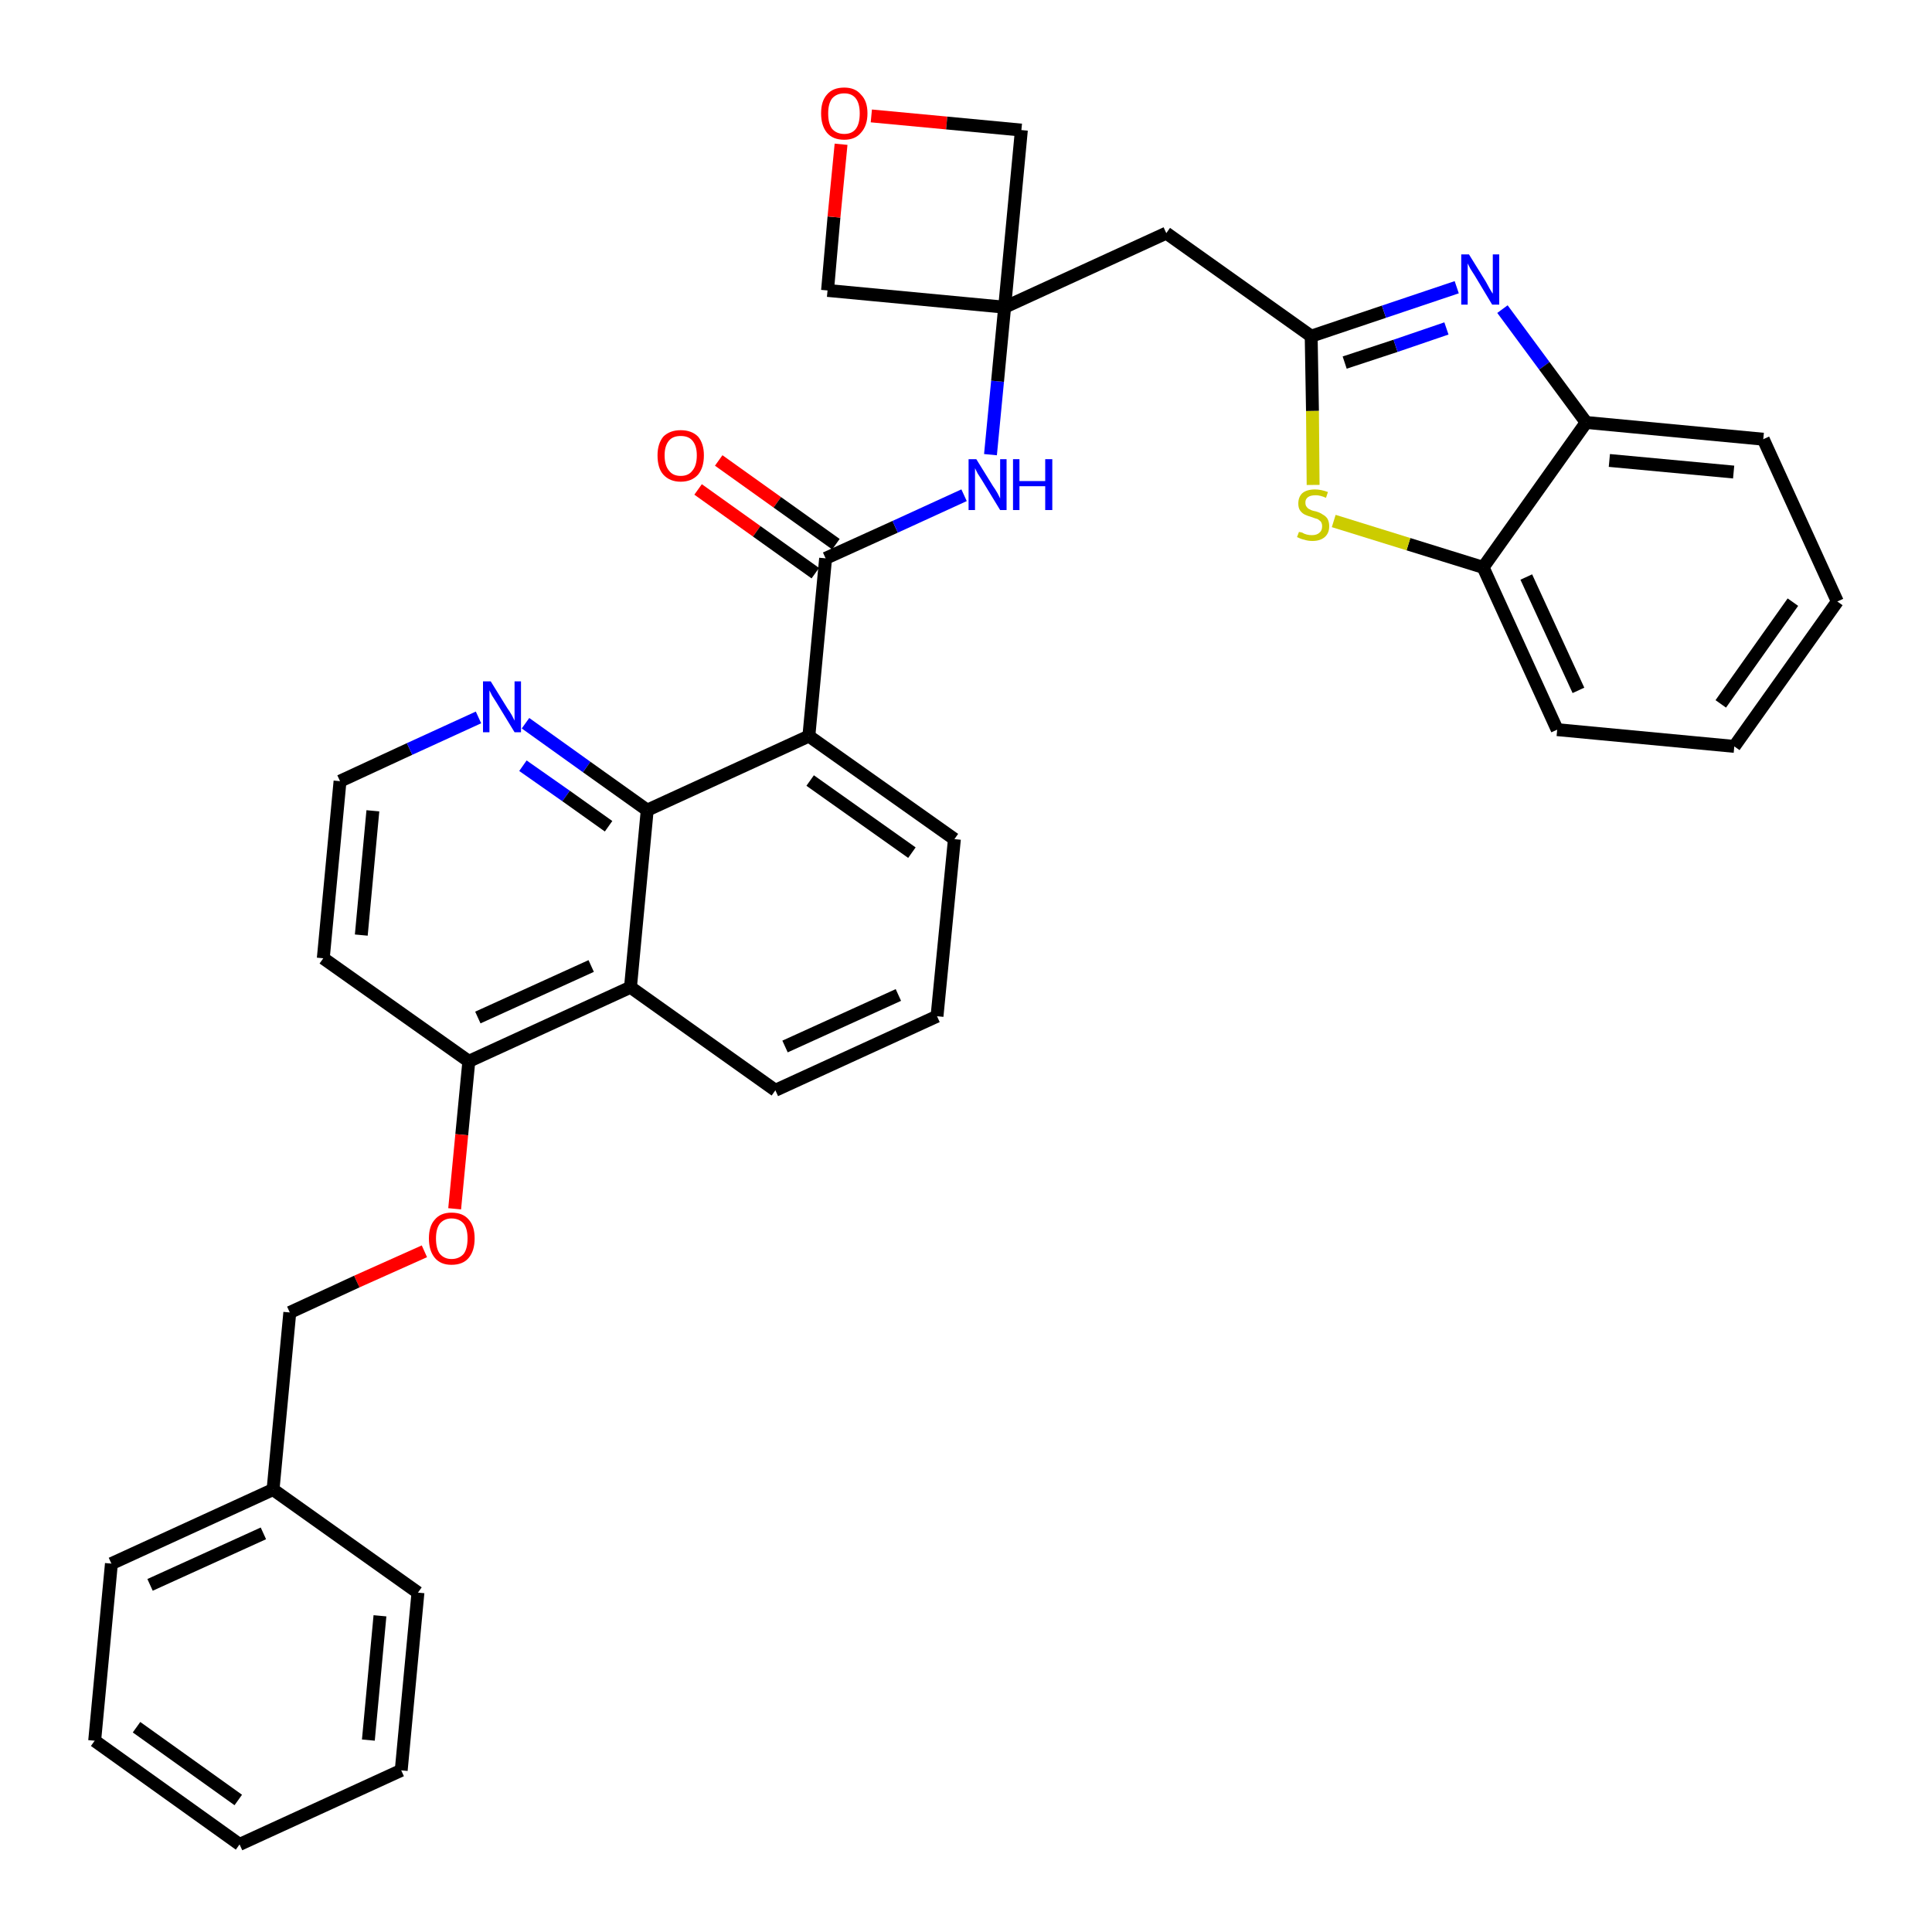 <?xml version='1.0' encoding='iso-8859-1'?>
<svg version='1.1' baseProfile='full'
              xmlns='http://www.w3.org/2000/svg'
                      xmlns:rdkit='http://www.rdkit.org/xml'
                      xmlns:xlink='http://www.w3.org/1999/xlink'
                  xml:space='preserve'
width='300px' height='300px' viewBox='0 0 300 300'>
<!-- END OF HEADER -->
<path class='bond-0 atom-0 atom-1' d='M 108.4,76.0 L 117.5,82.5' style='fill:none;fill-rule:evenodd;stroke:#FF0000;stroke-width:2.0px;stroke-linecap:butt;stroke-linejoin:miter;stroke-opacity:1' />
<path class='bond-0 atom-0 atom-1' d='M 117.5,82.5 L 126.6,89.0' style='fill:none;fill-rule:evenodd;stroke:#000000;stroke-width:2.0px;stroke-linecap:butt;stroke-linejoin:miter;stroke-opacity:1' />
<path class='bond-0 atom-0 atom-1' d='M 111.6,71.5 L 120.7,78.0' style='fill:none;fill-rule:evenodd;stroke:#FF0000;stroke-width:2.0px;stroke-linecap:butt;stroke-linejoin:miter;stroke-opacity:1' />
<path class='bond-0 atom-0 atom-1' d='M 120.7,78.0 L 129.8,84.5' style='fill:none;fill-rule:evenodd;stroke:#000000;stroke-width:2.0px;stroke-linecap:butt;stroke-linejoin:miter;stroke-opacity:1' />
<path class='bond-1 atom-1 atom-2' d='M 128.2,86.7 L 139.0,81.8' style='fill:none;fill-rule:evenodd;stroke:#000000;stroke-width:2.0px;stroke-linecap:butt;stroke-linejoin:miter;stroke-opacity:1' />
<path class='bond-1 atom-1 atom-2' d='M 139.0,81.8 L 149.7,76.9' style='fill:none;fill-rule:evenodd;stroke:#0000FF;stroke-width:2.0px;stroke-linecap:butt;stroke-linejoin:miter;stroke-opacity:1' />
<path class='bond-16 atom-1 atom-17' d='M 128.2,86.7 L 125.6,114.3' style='fill:none;fill-rule:evenodd;stroke:#000000;stroke-width:2.0px;stroke-linecap:butt;stroke-linejoin:miter;stroke-opacity:1' />
<path class='bond-2 atom-2 atom-3' d='M 153.8,70.6 L 154.9,59.2' style='fill:none;fill-rule:evenodd;stroke:#0000FF;stroke-width:2.0px;stroke-linecap:butt;stroke-linejoin:miter;stroke-opacity:1' />
<path class='bond-2 atom-2 atom-3' d='M 154.9,59.2 L 156.0,47.7' style='fill:none;fill-rule:evenodd;stroke:#000000;stroke-width:2.0px;stroke-linecap:butt;stroke-linejoin:miter;stroke-opacity:1' />
<path class='bond-3 atom-3 atom-4' d='M 156.0,47.7 L 181.1,36.2' style='fill:none;fill-rule:evenodd;stroke:#000000;stroke-width:2.0px;stroke-linecap:butt;stroke-linejoin:miter;stroke-opacity:1' />
<path class='bond-13 atom-3 atom-14' d='M 156.0,47.7 L 128.5,45.1' style='fill:none;fill-rule:evenodd;stroke:#000000;stroke-width:2.0px;stroke-linecap:butt;stroke-linejoin:miter;stroke-opacity:1' />
<path class='bond-34 atom-16 atom-3' d='M 158.6,20.2 L 156.0,47.7' style='fill:none;fill-rule:evenodd;stroke:#000000;stroke-width:2.0px;stroke-linecap:butt;stroke-linejoin:miter;stroke-opacity:1' />
<path class='bond-4 atom-4 atom-5' d='M 181.1,36.2 L 203.6,52.2' style='fill:none;fill-rule:evenodd;stroke:#000000;stroke-width:2.0px;stroke-linecap:butt;stroke-linejoin:miter;stroke-opacity:1' />
<path class='bond-5 atom-5 atom-6' d='M 203.6,52.2 L 214.9,48.4' style='fill:none;fill-rule:evenodd;stroke:#000000;stroke-width:2.0px;stroke-linecap:butt;stroke-linejoin:miter;stroke-opacity:1' />
<path class='bond-5 atom-5 atom-6' d='M 214.9,48.4 L 226.2,44.6' style='fill:none;fill-rule:evenodd;stroke:#0000FF;stroke-width:2.0px;stroke-linecap:butt;stroke-linejoin:miter;stroke-opacity:1' />
<path class='bond-5 atom-5 atom-6' d='M 208.8,56.3 L 216.7,53.7' style='fill:none;fill-rule:evenodd;stroke:#000000;stroke-width:2.0px;stroke-linecap:butt;stroke-linejoin:miter;stroke-opacity:1' />
<path class='bond-5 atom-5 atom-6' d='M 216.7,53.7 L 224.6,51.0' style='fill:none;fill-rule:evenodd;stroke:#0000FF;stroke-width:2.0px;stroke-linecap:butt;stroke-linejoin:miter;stroke-opacity:1' />
<path class='bond-36 atom-13 atom-5' d='M 203.9,75.3 L 203.8,63.8' style='fill:none;fill-rule:evenodd;stroke:#CCCC00;stroke-width:2.0px;stroke-linecap:butt;stroke-linejoin:miter;stroke-opacity:1' />
<path class='bond-36 atom-13 atom-5' d='M 203.8,63.8 L 203.6,52.2' style='fill:none;fill-rule:evenodd;stroke:#000000;stroke-width:2.0px;stroke-linecap:butt;stroke-linejoin:miter;stroke-opacity:1' />
<path class='bond-6 atom-6 atom-7' d='M 233.3,48.0 L 239.8,56.8' style='fill:none;fill-rule:evenodd;stroke:#0000FF;stroke-width:2.0px;stroke-linecap:butt;stroke-linejoin:miter;stroke-opacity:1' />
<path class='bond-6 atom-6 atom-7' d='M 239.8,56.8 L 246.3,65.6' style='fill:none;fill-rule:evenodd;stroke:#000000;stroke-width:2.0px;stroke-linecap:butt;stroke-linejoin:miter;stroke-opacity:1' />
<path class='bond-7 atom-7 atom-8' d='M 246.3,65.6 L 273.8,68.2' style='fill:none;fill-rule:evenodd;stroke:#000000;stroke-width:2.0px;stroke-linecap:butt;stroke-linejoin:miter;stroke-opacity:1' />
<path class='bond-7 atom-7 atom-8' d='M 249.9,71.5 L 269.2,73.3' style='fill:none;fill-rule:evenodd;stroke:#000000;stroke-width:2.0px;stroke-linecap:butt;stroke-linejoin:miter;stroke-opacity:1' />
<path class='bond-38 atom-12 atom-7' d='M 230.3,88.1 L 246.3,65.6' style='fill:none;fill-rule:evenodd;stroke:#000000;stroke-width:2.0px;stroke-linecap:butt;stroke-linejoin:miter;stroke-opacity:1' />
<path class='bond-8 atom-8 atom-9' d='M 273.8,68.2 L 285.3,93.4' style='fill:none;fill-rule:evenodd;stroke:#000000;stroke-width:2.0px;stroke-linecap:butt;stroke-linejoin:miter;stroke-opacity:1' />
<path class='bond-9 atom-9 atom-10' d='M 285.3,93.4 L 269.3,115.9' style='fill:none;fill-rule:evenodd;stroke:#000000;stroke-width:2.0px;stroke-linecap:butt;stroke-linejoin:miter;stroke-opacity:1' />
<path class='bond-9 atom-9 atom-10' d='M 278.4,93.5 L 267.2,109.3' style='fill:none;fill-rule:evenodd;stroke:#000000;stroke-width:2.0px;stroke-linecap:butt;stroke-linejoin:miter;stroke-opacity:1' />
<path class='bond-10 atom-10 atom-11' d='M 269.3,115.9 L 241.8,113.3' style='fill:none;fill-rule:evenodd;stroke:#000000;stroke-width:2.0px;stroke-linecap:butt;stroke-linejoin:miter;stroke-opacity:1' />
<path class='bond-11 atom-11 atom-12' d='M 241.8,113.3 L 230.3,88.1' style='fill:none;fill-rule:evenodd;stroke:#000000;stroke-width:2.0px;stroke-linecap:butt;stroke-linejoin:miter;stroke-opacity:1' />
<path class='bond-11 atom-11 atom-12' d='M 245.1,107.2 L 237.0,89.6' style='fill:none;fill-rule:evenodd;stroke:#000000;stroke-width:2.0px;stroke-linecap:butt;stroke-linejoin:miter;stroke-opacity:1' />
<path class='bond-12 atom-12 atom-13' d='M 230.3,88.1 L 218.7,84.5' style='fill:none;fill-rule:evenodd;stroke:#000000;stroke-width:2.0px;stroke-linecap:butt;stroke-linejoin:miter;stroke-opacity:1' />
<path class='bond-12 atom-12 atom-13' d='M 218.7,84.5 L 207.1,80.9' style='fill:none;fill-rule:evenodd;stroke:#CCCC00;stroke-width:2.0px;stroke-linecap:butt;stroke-linejoin:miter;stroke-opacity:1' />
<path class='bond-14 atom-14 atom-15' d='M 128.5,45.1 L 129.5,33.7' style='fill:none;fill-rule:evenodd;stroke:#000000;stroke-width:2.0px;stroke-linecap:butt;stroke-linejoin:miter;stroke-opacity:1' />
<path class='bond-14 atom-14 atom-15' d='M 129.5,33.7 L 130.6,22.4' style='fill:none;fill-rule:evenodd;stroke:#FF0000;stroke-width:2.0px;stroke-linecap:butt;stroke-linejoin:miter;stroke-opacity:1' />
<path class='bond-15 atom-15 atom-16' d='M 135.3,18.0 L 147.0,19.1' style='fill:none;fill-rule:evenodd;stroke:#FF0000;stroke-width:2.0px;stroke-linecap:butt;stroke-linejoin:miter;stroke-opacity:1' />
<path class='bond-15 atom-15 atom-16' d='M 147.0,19.1 L 158.6,20.2' style='fill:none;fill-rule:evenodd;stroke:#000000;stroke-width:2.0px;stroke-linecap:butt;stroke-linejoin:miter;stroke-opacity:1' />
<path class='bond-17 atom-17 atom-18' d='M 125.6,114.3 L 148.2,130.3' style='fill:none;fill-rule:evenodd;stroke:#000000;stroke-width:2.0px;stroke-linecap:butt;stroke-linejoin:miter;stroke-opacity:1' />
<path class='bond-17 atom-17 atom-18' d='M 125.8,121.2 L 141.6,132.4' style='fill:none;fill-rule:evenodd;stroke:#000000;stroke-width:2.0px;stroke-linecap:butt;stroke-linejoin:miter;stroke-opacity:1' />
<path class='bond-35 atom-34 atom-17' d='M 100.5,125.8 L 125.6,114.3' style='fill:none;fill-rule:evenodd;stroke:#000000;stroke-width:2.0px;stroke-linecap:butt;stroke-linejoin:miter;stroke-opacity:1' />
<path class='bond-18 atom-18 atom-19' d='M 148.2,130.3 L 145.5,157.8' style='fill:none;fill-rule:evenodd;stroke:#000000;stroke-width:2.0px;stroke-linecap:butt;stroke-linejoin:miter;stroke-opacity:1' />
<path class='bond-19 atom-19 atom-20' d='M 145.5,157.8 L 120.4,169.3' style='fill:none;fill-rule:evenodd;stroke:#000000;stroke-width:2.0px;stroke-linecap:butt;stroke-linejoin:miter;stroke-opacity:1' />
<path class='bond-19 atom-19 atom-20' d='M 139.5,154.5 L 121.9,162.5' style='fill:none;fill-rule:evenodd;stroke:#000000;stroke-width:2.0px;stroke-linecap:butt;stroke-linejoin:miter;stroke-opacity:1' />
<path class='bond-20 atom-20 atom-21' d='M 120.4,169.3 L 97.9,153.3' style='fill:none;fill-rule:evenodd;stroke:#000000;stroke-width:2.0px;stroke-linecap:butt;stroke-linejoin:miter;stroke-opacity:1' />
<path class='bond-21 atom-21 atom-22' d='M 97.9,153.3 L 72.8,164.8' style='fill:none;fill-rule:evenodd;stroke:#000000;stroke-width:2.0px;stroke-linecap:butt;stroke-linejoin:miter;stroke-opacity:1' />
<path class='bond-21 atom-21 atom-22' d='M 91.8,150.0 L 74.2,158.0' style='fill:none;fill-rule:evenodd;stroke:#000000;stroke-width:2.0px;stroke-linecap:butt;stroke-linejoin:miter;stroke-opacity:1' />
<path class='bond-37 atom-34 atom-21' d='M 100.5,125.8 L 97.9,153.3' style='fill:none;fill-rule:evenodd;stroke:#000000;stroke-width:2.0px;stroke-linecap:butt;stroke-linejoin:miter;stroke-opacity:1' />
<path class='bond-22 atom-22 atom-23' d='M 72.8,164.8 L 71.7,176.2' style='fill:none;fill-rule:evenodd;stroke:#000000;stroke-width:2.0px;stroke-linecap:butt;stroke-linejoin:miter;stroke-opacity:1' />
<path class='bond-22 atom-22 atom-23' d='M 71.7,176.2 L 70.6,187.7' style='fill:none;fill-rule:evenodd;stroke:#FF0000;stroke-width:2.0px;stroke-linecap:butt;stroke-linejoin:miter;stroke-opacity:1' />
<path class='bond-30 atom-22 atom-31' d='M 72.8,164.8 L 50.2,148.8' style='fill:none;fill-rule:evenodd;stroke:#000000;stroke-width:2.0px;stroke-linecap:butt;stroke-linejoin:miter;stroke-opacity:1' />
<path class='bond-23 atom-23 atom-24' d='M 65.9,194.3 L 55.4,199.0' style='fill:none;fill-rule:evenodd;stroke:#FF0000;stroke-width:2.0px;stroke-linecap:butt;stroke-linejoin:miter;stroke-opacity:1' />
<path class='bond-23 atom-23 atom-24' d='M 55.4,199.0 L 45.0,203.8' style='fill:none;fill-rule:evenodd;stroke:#000000;stroke-width:2.0px;stroke-linecap:butt;stroke-linejoin:miter;stroke-opacity:1' />
<path class='bond-24 atom-24 atom-25' d='M 45.0,203.8 L 42.4,231.3' style='fill:none;fill-rule:evenodd;stroke:#000000;stroke-width:2.0px;stroke-linecap:butt;stroke-linejoin:miter;stroke-opacity:1' />
<path class='bond-25 atom-25 atom-26' d='M 42.4,231.3 L 17.3,242.8' style='fill:none;fill-rule:evenodd;stroke:#000000;stroke-width:2.0px;stroke-linecap:butt;stroke-linejoin:miter;stroke-opacity:1' />
<path class='bond-25 atom-25 atom-26' d='M 40.9,238.1 L 23.3,246.1' style='fill:none;fill-rule:evenodd;stroke:#000000;stroke-width:2.0px;stroke-linecap:butt;stroke-linejoin:miter;stroke-opacity:1' />
<path class='bond-39 atom-30 atom-25' d='M 64.9,247.3 L 42.4,231.3' style='fill:none;fill-rule:evenodd;stroke:#000000;stroke-width:2.0px;stroke-linecap:butt;stroke-linejoin:miter;stroke-opacity:1' />
<path class='bond-26 atom-26 atom-27' d='M 17.3,242.8 L 14.7,270.3' style='fill:none;fill-rule:evenodd;stroke:#000000;stroke-width:2.0px;stroke-linecap:butt;stroke-linejoin:miter;stroke-opacity:1' />
<path class='bond-27 atom-27 atom-28' d='M 14.7,270.3 L 37.2,286.4' style='fill:none;fill-rule:evenodd;stroke:#000000;stroke-width:2.0px;stroke-linecap:butt;stroke-linejoin:miter;stroke-opacity:1' />
<path class='bond-27 atom-27 atom-28' d='M 21.2,268.2 L 37.0,279.5' style='fill:none;fill-rule:evenodd;stroke:#000000;stroke-width:2.0px;stroke-linecap:butt;stroke-linejoin:miter;stroke-opacity:1' />
<path class='bond-28 atom-28 atom-29' d='M 37.2,286.4 L 62.3,274.9' style='fill:none;fill-rule:evenodd;stroke:#000000;stroke-width:2.0px;stroke-linecap:butt;stroke-linejoin:miter;stroke-opacity:1' />
<path class='bond-29 atom-29 atom-30' d='M 62.3,274.9 L 64.9,247.3' style='fill:none;fill-rule:evenodd;stroke:#000000;stroke-width:2.0px;stroke-linecap:butt;stroke-linejoin:miter;stroke-opacity:1' />
<path class='bond-29 atom-29 atom-30' d='M 57.2,270.2 L 59.0,250.9' style='fill:none;fill-rule:evenodd;stroke:#000000;stroke-width:2.0px;stroke-linecap:butt;stroke-linejoin:miter;stroke-opacity:1' />
<path class='bond-31 atom-31 atom-32' d='M 50.2,148.8 L 52.8,121.3' style='fill:none;fill-rule:evenodd;stroke:#000000;stroke-width:2.0px;stroke-linecap:butt;stroke-linejoin:miter;stroke-opacity:1' />
<path class='bond-31 atom-31 atom-32' d='M 56.1,145.2 L 57.9,125.9' style='fill:none;fill-rule:evenodd;stroke:#000000;stroke-width:2.0px;stroke-linecap:butt;stroke-linejoin:miter;stroke-opacity:1' />
<path class='bond-32 atom-32 atom-33' d='M 52.8,121.3 L 63.6,116.3' style='fill:none;fill-rule:evenodd;stroke:#000000;stroke-width:2.0px;stroke-linecap:butt;stroke-linejoin:miter;stroke-opacity:1' />
<path class='bond-32 atom-32 atom-33' d='M 63.6,116.3 L 74.3,111.4' style='fill:none;fill-rule:evenodd;stroke:#0000FF;stroke-width:2.0px;stroke-linecap:butt;stroke-linejoin:miter;stroke-opacity:1' />
<path class='bond-33 atom-33 atom-34' d='M 81.6,112.3 L 91.1,119.1' style='fill:none;fill-rule:evenodd;stroke:#0000FF;stroke-width:2.0px;stroke-linecap:butt;stroke-linejoin:miter;stroke-opacity:1' />
<path class='bond-33 atom-33 atom-34' d='M 91.1,119.1 L 100.5,125.8' style='fill:none;fill-rule:evenodd;stroke:#000000;stroke-width:2.0px;stroke-linecap:butt;stroke-linejoin:miter;stroke-opacity:1' />
<path class='bond-33 atom-33 atom-34' d='M 81.2,118.9 L 87.9,123.6' style='fill:none;fill-rule:evenodd;stroke:#0000FF;stroke-width:2.0px;stroke-linecap:butt;stroke-linejoin:miter;stroke-opacity:1' />
<path class='bond-33 atom-33 atom-34' d='M 87.9,123.6 L 94.5,128.3' style='fill:none;fill-rule:evenodd;stroke:#000000;stroke-width:2.0px;stroke-linecap:butt;stroke-linejoin:miter;stroke-opacity:1' />
<path  class='atom-0' d='M 102.1 70.7
Q 102.1 68.9, 103.0 67.8
Q 104.0 66.8, 105.7 66.8
Q 107.4 66.8, 108.4 67.8
Q 109.3 68.9, 109.3 70.7
Q 109.3 72.6, 108.4 73.7
Q 107.4 74.8, 105.7 74.8
Q 104.0 74.8, 103.0 73.7
Q 102.1 72.7, 102.1 70.7
M 105.7 73.9
Q 106.9 73.9, 107.5 73.1
Q 108.2 72.3, 108.2 70.7
Q 108.2 69.2, 107.5 68.4
Q 106.9 67.7, 105.7 67.7
Q 104.5 67.7, 103.9 68.4
Q 103.2 69.2, 103.2 70.7
Q 103.2 72.3, 103.9 73.1
Q 104.5 73.9, 105.7 73.9
' fill='#FF0000'/>
<path  class='atom-2' d='M 151.6 71.3
L 154.2 75.5
Q 154.5 75.9, 154.9 76.6
Q 155.3 77.4, 155.3 77.4
L 155.3 71.3
L 156.3 71.3
L 156.3 79.2
L 155.3 79.2
L 152.5 74.6
Q 152.2 74.1, 151.8 73.5
Q 151.5 72.9, 151.4 72.7
L 151.4 79.2
L 150.4 79.2
L 150.4 71.3
L 151.6 71.3
' fill='#0000FF'/>
<path  class='atom-2' d='M 157.3 71.3
L 158.3 71.3
L 158.3 74.7
L 162.3 74.7
L 162.3 71.3
L 163.4 71.3
L 163.4 79.2
L 162.3 79.2
L 162.3 75.5
L 158.3 75.5
L 158.3 79.2
L 157.3 79.2
L 157.3 71.3
' fill='#0000FF'/>
<path  class='atom-6' d='M 228.1 39.5
L 230.7 43.7
Q 230.9 44.1, 231.3 44.8
Q 231.7 45.5, 231.8 45.6
L 231.8 39.5
L 232.8 39.5
L 232.8 47.3
L 231.7 47.3
L 229.0 42.8
Q 228.7 42.3, 228.3 41.7
Q 228.0 41.1, 227.9 40.9
L 227.9 47.3
L 226.9 47.3
L 226.9 39.5
L 228.1 39.5
' fill='#0000FF'/>
<path  class='atom-13' d='M 201.7 82.6
Q 201.8 82.6, 202.2 82.7
Q 202.5 82.9, 202.9 83.0
Q 203.3 83.1, 203.7 83.1
Q 204.5 83.1, 204.9 82.7
Q 205.3 82.4, 205.3 81.7
Q 205.3 81.3, 205.1 81.0
Q 204.9 80.8, 204.6 80.6
Q 204.2 80.5, 203.7 80.3
Q 203.0 80.1, 202.6 79.9
Q 202.2 79.7, 201.9 79.3
Q 201.6 78.9, 201.6 78.2
Q 201.6 77.2, 202.2 76.6
Q 202.9 76.0, 204.2 76.0
Q 205.1 76.0, 206.2 76.4
L 205.9 77.3
Q 205.0 76.9, 204.3 76.9
Q 203.5 76.9, 203.1 77.2
Q 202.7 77.5, 202.7 78.0
Q 202.7 78.5, 202.9 78.7
Q 203.1 79.0, 203.4 79.1
Q 203.7 79.3, 204.3 79.4
Q 205.0 79.6, 205.4 79.9
Q 205.8 80.1, 206.1 80.5
Q 206.4 81.0, 206.4 81.7
Q 206.4 82.8, 205.7 83.4
Q 205.0 84.0, 203.8 84.0
Q 203.1 84.0, 202.5 83.8
Q 202.0 83.7, 201.4 83.4
L 201.7 82.6
' fill='#CCCC00'/>
<path  class='atom-15' d='M 127.5 17.6
Q 127.5 15.7, 128.4 14.7
Q 129.3 13.6, 131.1 13.6
Q 132.8 13.6, 133.7 14.7
Q 134.7 15.7, 134.7 17.6
Q 134.7 19.5, 133.7 20.6
Q 132.8 21.7, 131.1 21.7
Q 129.3 21.7, 128.4 20.6
Q 127.5 19.5, 127.5 17.6
M 131.1 20.8
Q 132.3 20.8, 132.9 20.0
Q 133.5 19.2, 133.5 17.6
Q 133.5 16.1, 132.9 15.3
Q 132.3 14.5, 131.1 14.5
Q 129.9 14.5, 129.2 15.3
Q 128.6 16.1, 128.6 17.6
Q 128.6 19.2, 129.2 20.0
Q 129.9 20.8, 131.1 20.8
' fill='#FF0000'/>
<path  class='atom-23' d='M 66.6 192.3
Q 66.6 190.4, 67.5 189.4
Q 68.4 188.3, 70.1 188.3
Q 71.9 188.3, 72.8 189.4
Q 73.7 190.4, 73.7 192.3
Q 73.7 194.2, 72.8 195.3
Q 71.9 196.4, 70.1 196.4
Q 68.4 196.4, 67.5 195.3
Q 66.6 194.2, 66.6 192.3
M 70.1 195.5
Q 71.3 195.5, 72.0 194.7
Q 72.6 193.9, 72.6 192.3
Q 72.6 190.8, 72.0 190.0
Q 71.3 189.2, 70.1 189.2
Q 69.0 189.2, 68.3 190.0
Q 67.7 190.8, 67.7 192.3
Q 67.7 193.9, 68.3 194.7
Q 69.0 195.5, 70.1 195.5
' fill='#FF0000'/>
<path  class='atom-33' d='M 76.2 105.8
L 78.8 110.0
Q 79.1 110.4, 79.5 111.1
Q 79.9 111.9, 79.9 111.9
L 79.9 105.8
L 80.9 105.8
L 80.9 113.7
L 79.9 113.7
L 77.1 109.1
Q 76.8 108.6, 76.4 108.0
Q 76.1 107.4, 76.0 107.2
L 76.0 113.7
L 75.0 113.7
L 75.0 105.8
L 76.2 105.8
' fill='#0000FF'/>
</svg>
